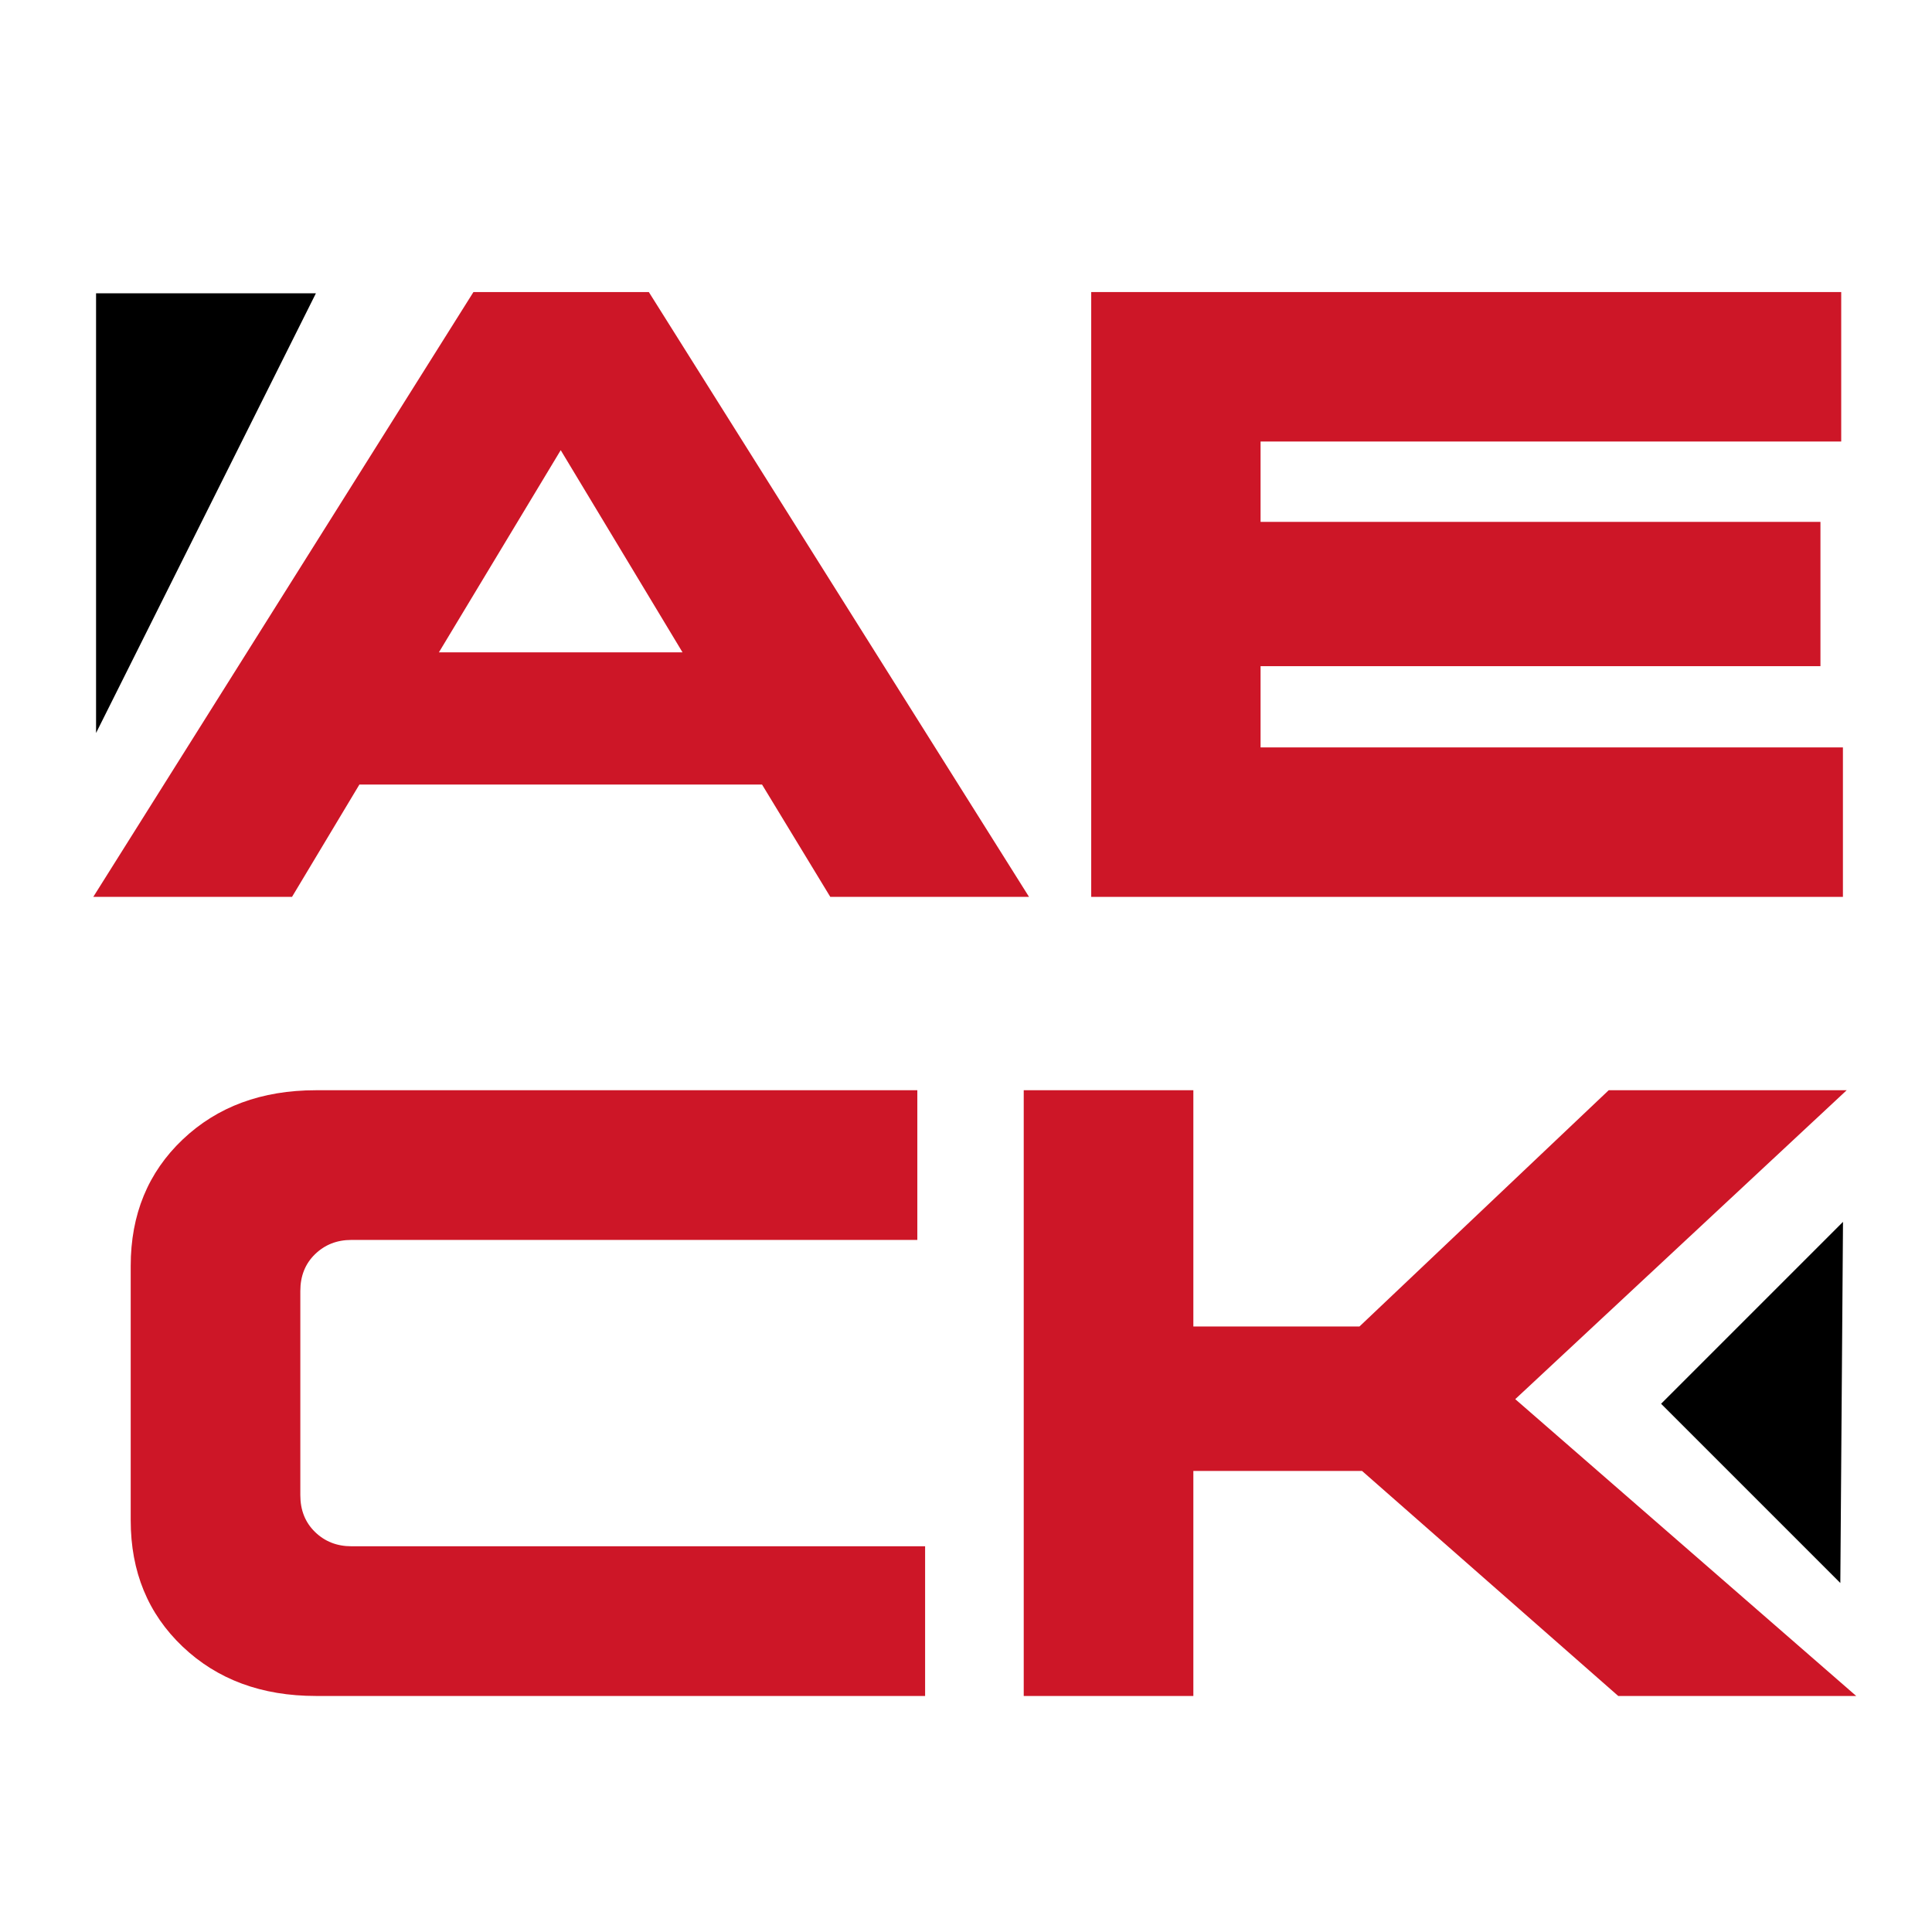 <svg xmlns="http://www.w3.org/2000/svg" xmlns:xlink="http://www.w3.org/1999/xlink" width="1200" zoomAndPan="magnify" viewBox="0 0 900 900" height="1200" preserveAspectRatio="xMidYMid meet" version="1.2"><defs><clipPath id="f4603b5933"><path d="M 44 136.637 L 147.156 136.637 L 147.156 341.449 L 44 341.449 Z M 44 136.637 "/></clipPath><clipPath id="235d3ee46a"><path d="M 773 569 L 859 569 L 859 738 L 773 738 Z M 773 569 "/></clipPath><clipPath id="0d6de7050e"><path d="M 942.133 652.781 L 857.383 737.531 L 773.707 653.855 L 858.457 569.105 Z M 942.133 652.781 "/></clipPath><clipPath id="310c8ba593"><path d="M 942.133 652.781 L 857.383 737.531 L 773.707 653.855 L 858.457 569.105 Z M 942.133 652.781 "/></clipPath><clipPath id="144f5ea24f"><path d="M 942.133 652.781 L 857.383 737.531 L 773.707 653.855 L 858.457 569.105 Z M 942.133 652.781 "/></clipPath></defs><g id="e2716a53d6"><g style="fill:#cd1627;fill-opacity:1;"><g transform="translate(44.657, 417.799)"><path style="stroke:none" d="M 175.891 -281.75 L 257.594 -281.75 L 434.703 0 L 342.125 0 L 310.328 -52.328 L 122.766 -52.328 L 91.375 0 L -1.203 0 Z M 273.297 -113.906 L 216.547 -208.094 L 159.797 -113.906 Z M 273.297 -113.906 "/></g></g><g style="fill:#cd1627;fill-opacity:1;"><g transform="translate(478.143, 417.799)"><path style="stroke:none" d="M 369.891 -174.688 L 369.891 -107.469 L 109.078 -107.469 L 109.078 -69.625 L 380.359 -69.625 L 380.359 0 L 30.188 0 L 30.188 -281.75 L 379.562 -281.75 L 379.562 -212.125 L 109.078 -212.125 L 109.078 -174.688 Z M 369.891 -174.688 "/></g></g><g clip-rule="nonzero" clip-path="url(#f4603b5933)"><path style=" stroke:none;fill-rule:nonzero;fill:#000000;fill-opacity:1;" d="M 44.75 341.449 L 44.75 136.637 L 147.156 136.637 Z M 44.75 341.449 "/></g><g clip-rule="nonzero" clip-path="url(#235d3ee46a)"><g clip-rule="nonzero" clip-path="url(#0d6de7050e)"><g clip-rule="nonzero" clip-path="url(#310c8ba593)"><g clip-rule="nonzero" clip-path="url(#144f5ea24f)"><path style=" stroke:none;fill-rule:nonzero;fill:#000000;fill-opacity:1;" d="M 858.543 569.191 L 857.297 737.422 L 773.805 653.93 Z M 858.543 569.191 "/></g></g></g></g><g style="fill:#cd1627;fill-opacity:1;"><g transform="translate(37.513, 790.046)"><path style="stroke:none" d="M 126.172 -69.734 L 393.438 -69.734 L 393.438 0 L 109.641 0 C 84.379 0 63.688 -7.66 47.562 -22.984 C 31.438 -38.297 23.375 -57.91 23.375 -81.828 L 23.375 -200.344 C 23.375 -224.258 31.438 -243.879 47.562 -259.203 C 63.688 -274.516 84.379 -282.172 109.641 -282.172 L 389.812 -282.172 L 389.812 -212.438 L 126.172 -212.438 C 119.453 -212.438 113.805 -210.219 109.234 -205.781 C 104.672 -201.352 102.391 -195.645 102.391 -188.656 L 102.391 -93.516 C 102.391 -86.535 104.672 -80.828 109.234 -76.391 C 113.805 -71.953 119.453 -69.734 126.172 -69.734 Z M 126.172 -69.734 "/></g></g><g style="fill:#cd1627;fill-opacity:1;"><g transform="translate(446.661, 790.046)"><path style="stroke:none" d="M 30.234 -282.172 L 109.25 -282.172 L 109.25 -172.125 L 186.641 -172.125 L 302.734 -282.172 L 413.594 -282.172 L 259.203 -138.266 L 418.031 0 L 307.172 0 L 187.844 -104.812 L 109.25 -104.812 L 109.25 0 L 30.234 0 Z M 30.234 -282.172 "/></g></g></g></svg>
